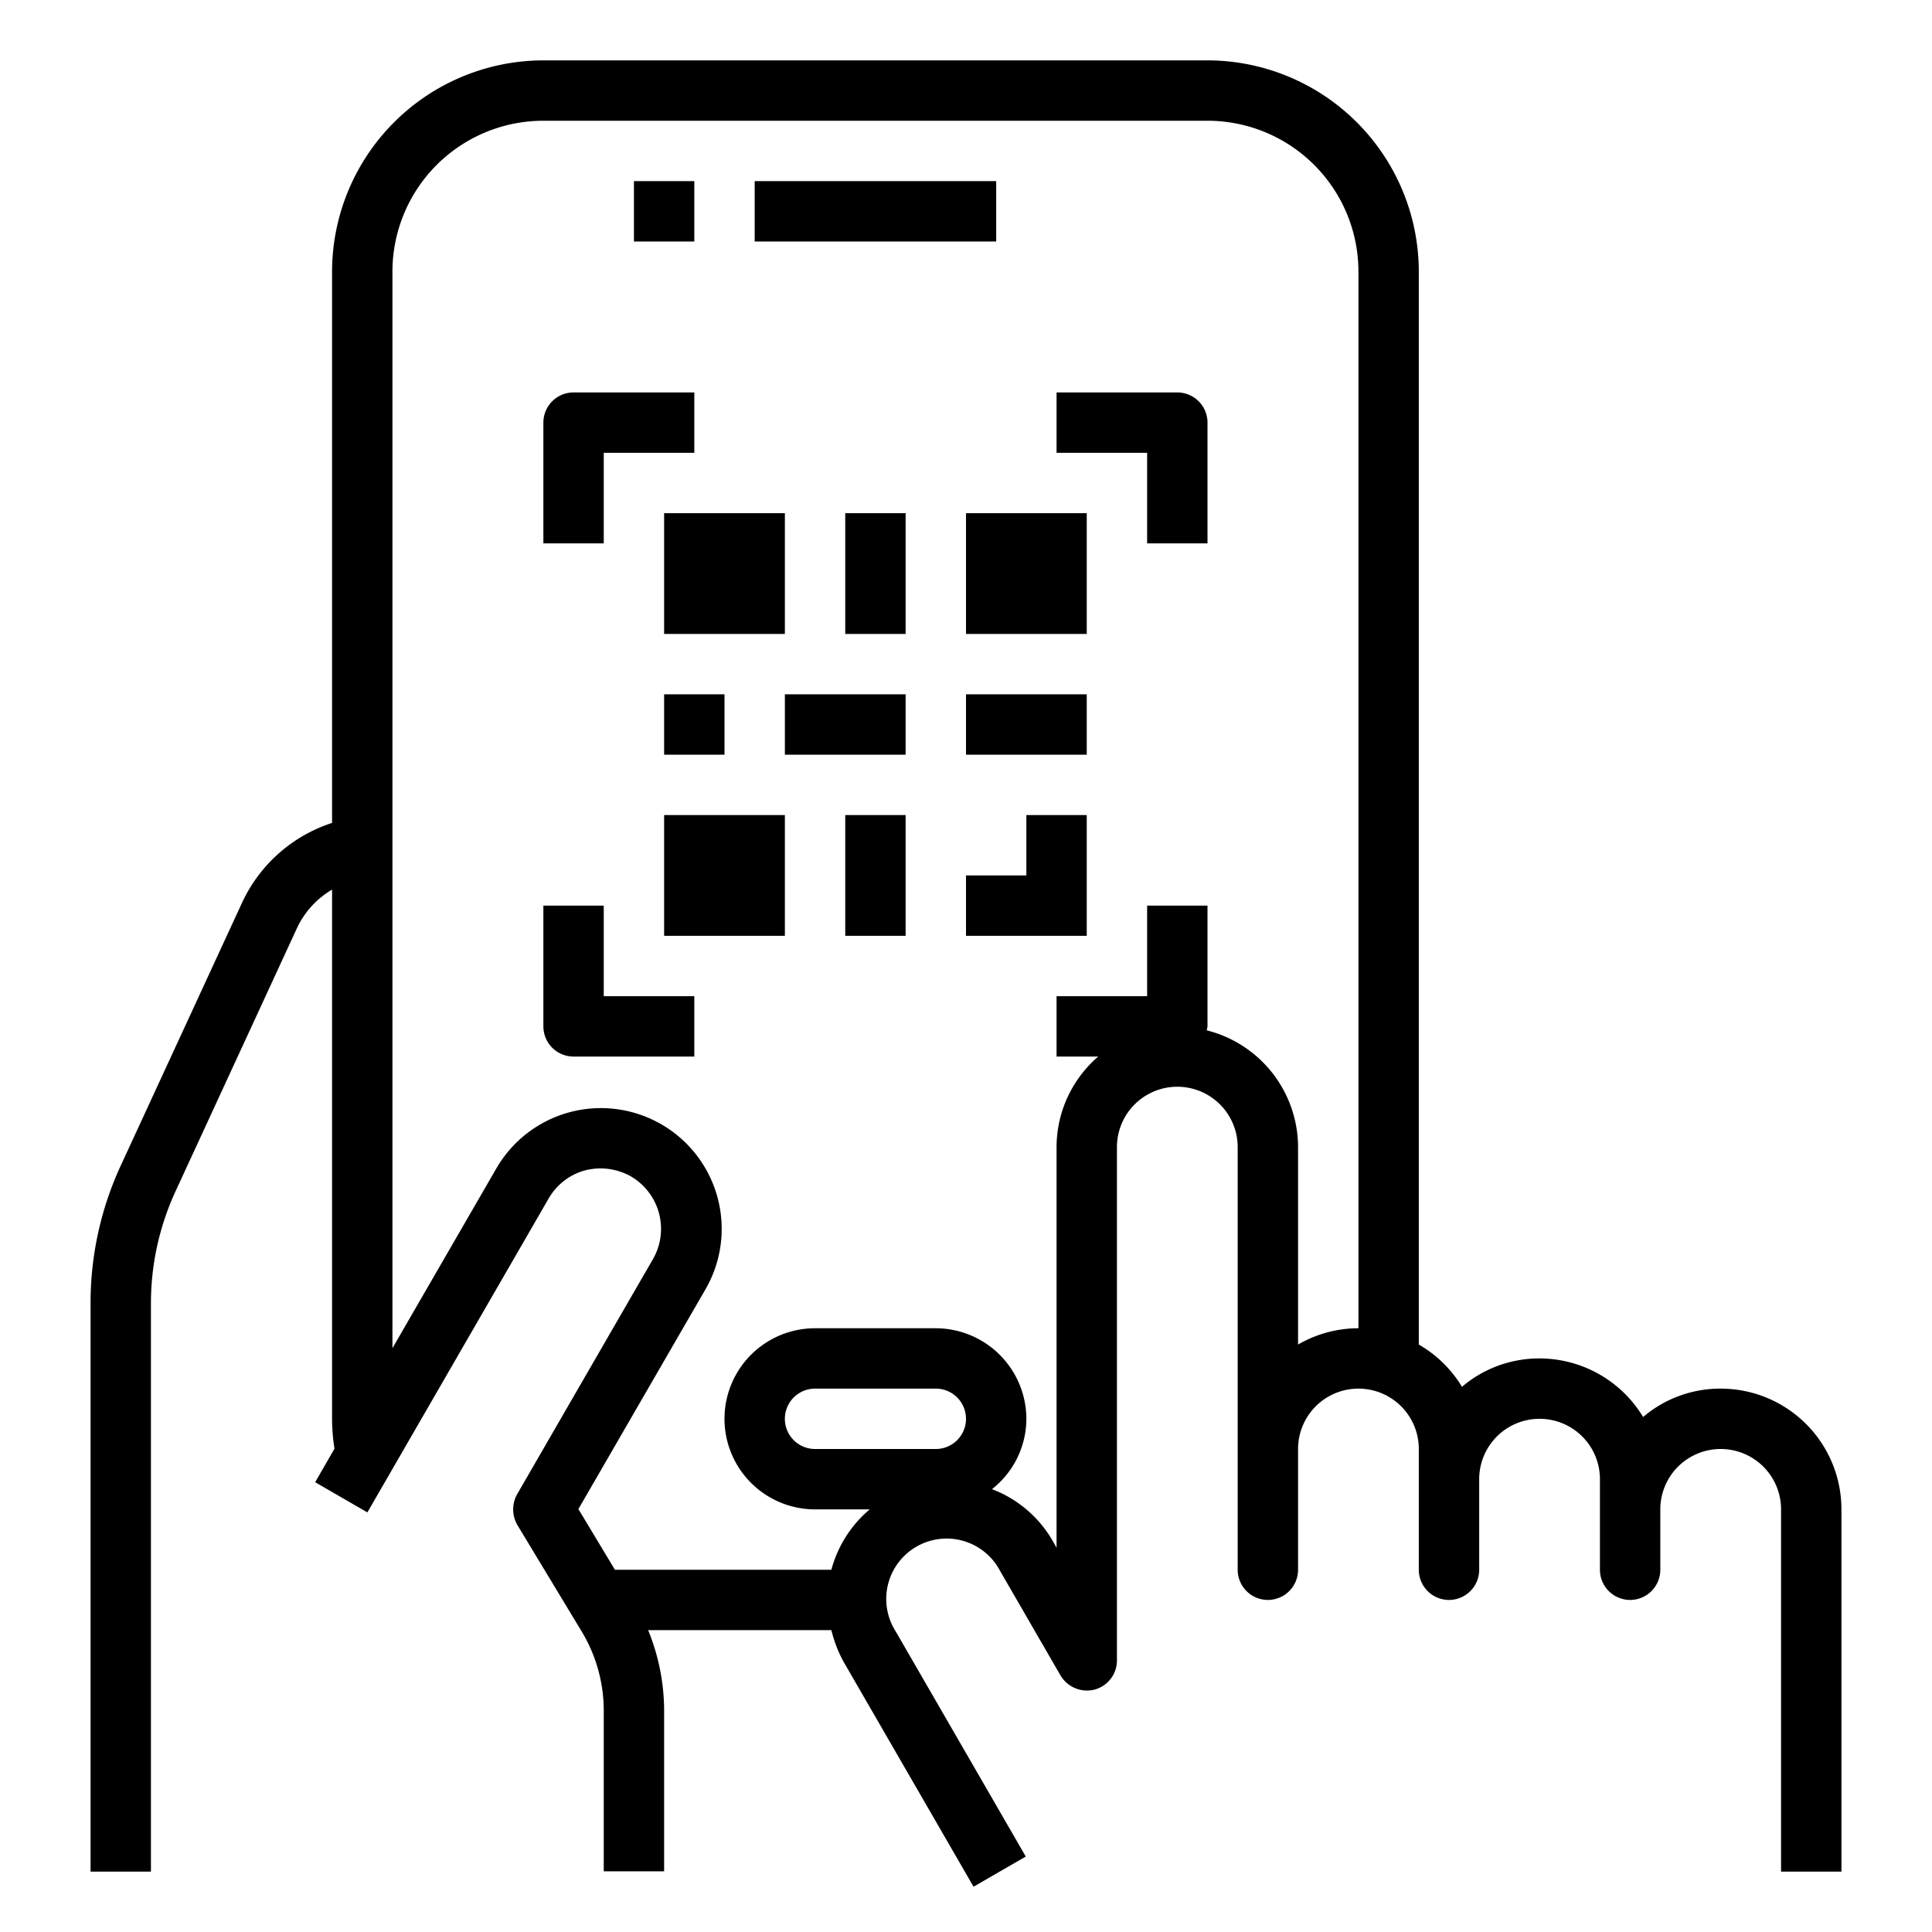<svg xmlns="http://www.w3.org/2000/svg" viewBox="0 0 64 64" x="0px" y="0px"><g data-name="Qr Code-Mobile-Payment-Scan-Payment Method"><rect x="21" y="6" width="2" height="2"></rect><rect x="25" y="6" width="8" height="2"></rect><path d="M57,46a3.94,3.94,0,0,0-2.57.94A4.012,4.012,0,0,0,51,45a3.94,3.94,0,0,0-2.57.94A4,4,0,0,0,47,44.54V9a7.008,7.008,0,0,0-7-7H18a7.008,7.008,0,0,0-7,7V27.26A4.983,4.983,0,0,0,8.02,29.9L4.01,38.59A10.843,10.843,0,0,0,3,43.2V62H5V43.2a8.863,8.863,0,0,1,.83-3.77l4.01-8.69A2.911,2.911,0,0,1,11,29.47V47a6.5,6.5,0,0,0,.08.99l-.64,1.11,1.73,1,6-10.39a2,2,0,0,1,1.21-.94,2.06,2.06,0,0,1,1.52.2,2.012,2.012,0,0,1,.73,2.74l-4.5,7.79a1.031,1.031,0,0,0,.01,1.02l2.15,3.56A5.074,5.074,0,0,1,20,56.65v5.34h2V56.65A7.078,7.078,0,0,0,21.47,54h6.07a4.287,4.287,0,0,0,.4,1.04l4.31,7.46,1.73-1-4.31-7.46a2,2,0,1,1,3.46-2l2,3.46a1.022,1.022,0,0,0,1.13.47A1,1,0,0,0,37,55V38a2,2,0,0,1,4,0V52a1,1,0,0,0,2,0V48a2,2,0,0,1,4,0v4a1,1,0,0,0,2,0V49a2,2,0,0,1,4,0v3a1,1,0,0,0,2,0V50a2,2,0,0,1,4,0V62h2V50A4,4,0,0,0,57,46ZM31,48H27a1,1,0,0,1,0-2h4a1,1,0,0,1,0,2Zm14-4a3.989,3.989,0,0,0-2,.54V38a4,4,0,0,0-3.03-3.87A.5.5,0,0,0,40,34V30H38v3H35v2h1.38A3.967,3.967,0,0,0,35,38V51.27l-.13-.23a3.933,3.933,0,0,0-2.01-1.71A2.968,2.968,0,0,0,34,47a3.009,3.009,0,0,0-3-3H27a3,3,0,0,0,0,6h1.81a3.962,3.962,0,0,0-1.27,2H20.37l-1.21-2.01,4.21-7.28a4,4,0,0,0-1.47-5.47,4,4,0,0,0-5.46,1.47L13,44.66V9a5,5,0,0,1,5-5H40a5,5,0,0,1,5,5Z"></path><rect x="22" y="17" width="4" height="4"></rect><rect x="32" y="17" width="4" height="4"></rect><rect x="22" y="27" width="4" height="4"></rect><polygon points="34 29 32 29 32 31 36 31 36 27 34 27 34 29"></polygon><rect x="28" y="17" width="2" height="4"></rect><rect x="32" y="23" width="4" height="2"></rect><rect x="26" y="23" width="4" height="2"></rect><rect x="28" y="27" width="2" height="4"></rect><rect x="22" y="23" width="2" height="2"></rect><path d="M20,15h3V13H19a1,1,0,0,0-1,1v4h2Z"></path><path d="M39,13H35v2h3v3h2V14A1,1,0,0,0,39,13Z"></path><path d="M20,30H18v4a1,1,0,0,0,1,1h4V33H20Z"></path></g></svg>